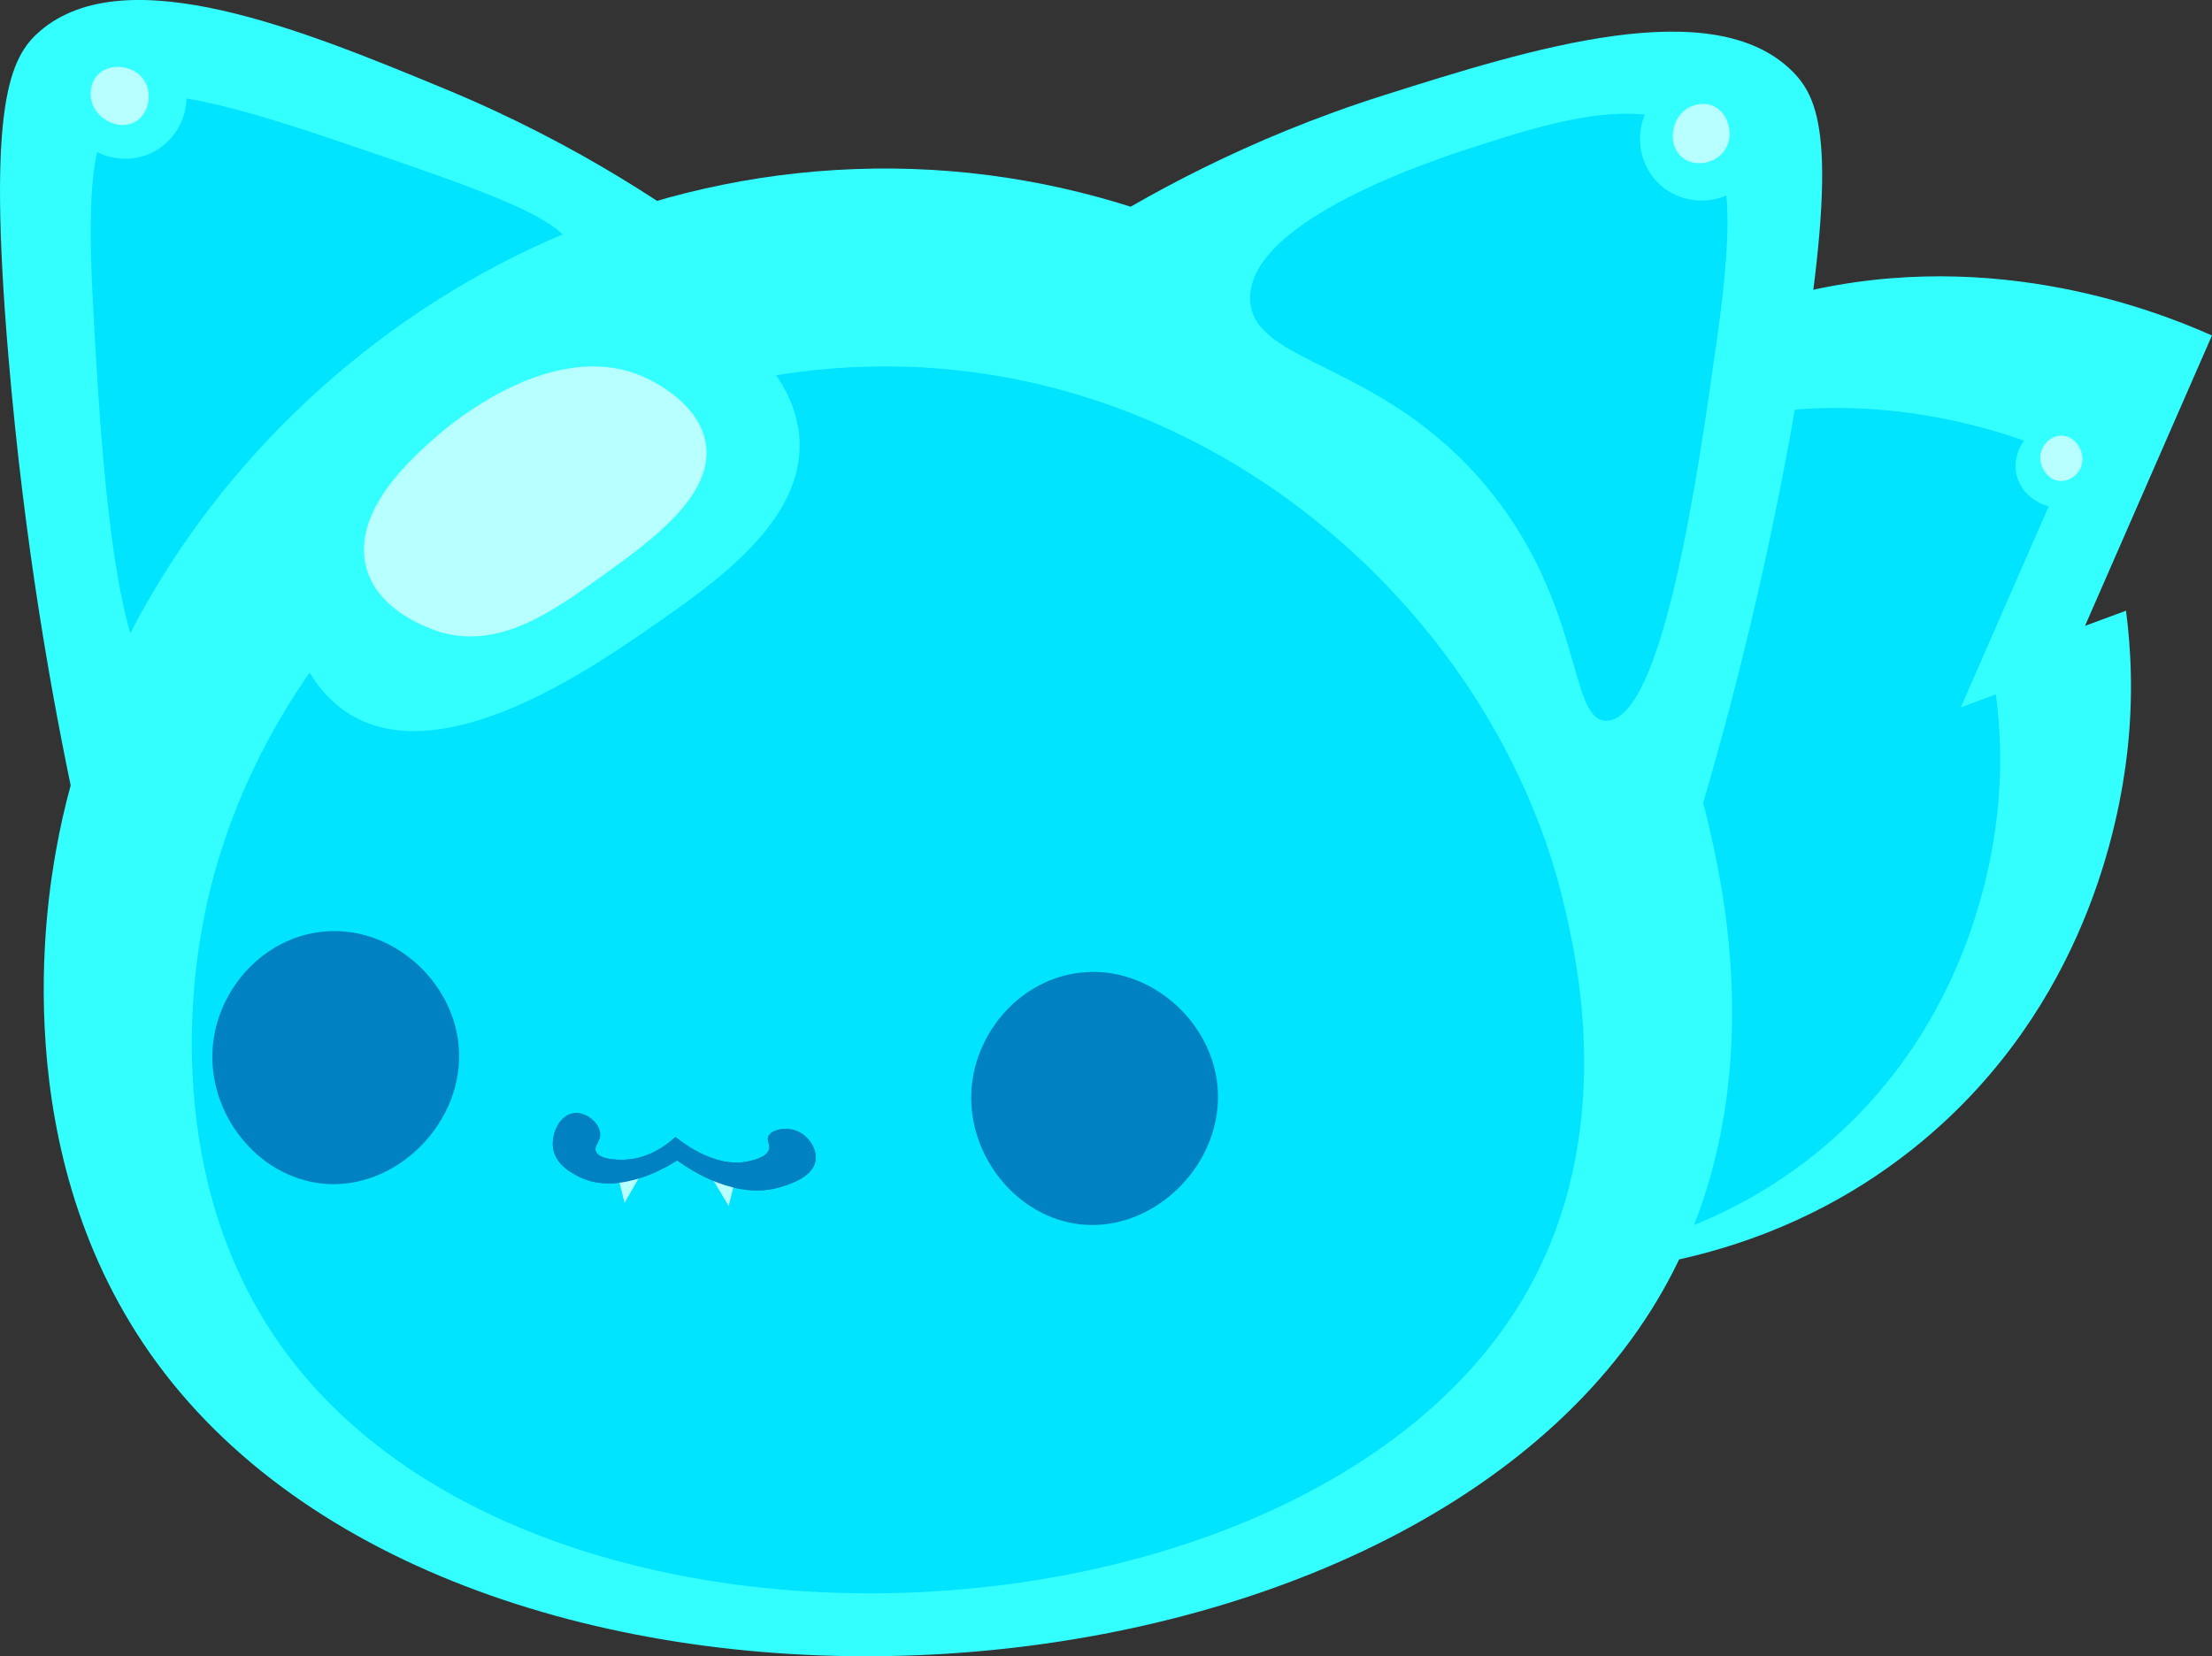 <?xml version="1.0" encoding="UTF-8"?><svg id="Layer_2" xmlns="http://www.w3.org/2000/svg" viewBox="0 0 489.49 366.59"><rect x="0" y="0" width="489.49" height="366.59" fill="#333333" stroke="none"/><defs><style>.cls-1{fill:#0081c1;}.cls-2{fill:#34ffff;}.cls-3{fill:#b8ffff;}.cls-4{fill:#00e4ff;}</style></defs><g id="Layer_1-2"><g><path class="cls-2" d="M337.81,281.82c9.98,.43,51.11,1.06,87.5-29.19,36.18-30.07,43.66-70.68,45.42-86.07,1.46-12.74,.75-23.6-.27-31.39l-9.07,3.35c9.36-21.42,18.73-42.84,28.09-64.27-13.48-5.99-51.27-20.54-95.23-8.39-52.33,14.46-92.48,60.96-104.45,119.58"/><path class="cls-2" d="M16.52,178.02c-4.91-23-11.12-57.14-14.67-99.27C-2.83,23.27,2.06,12.68,8.9,6.84c19.11-16.32,58.61,.03,89.66,12.88,29.62,12.26,51.57,27.27,65.35,37.93"/><path class="cls-4" d="M27.57,23.33c-6.15,4.39-8.69,13.1-6.97,44.47,1.65,30.19,4.63,84.61,17.15,85.66,8.22,.69,8.24-22.66,30.31-48.82,27.64-32.76,60.34-34.91,59.07-48.12-.74-7.77-18.2-13.7-53.1-25.55-35.71-12.13-42.29-10.61-46.46-7.63Z"/><path class="cls-4" d="M328.03,279.34c8.55,.37,43.78,.91,74.97-25.01,31-25.76,37.41-60.55,38.91-73.74,1.25-10.92,.64-20.22-.23-26.9-2.59,.96-5.18,1.91-7.77,2.87,8.02-18.35,16.04-36.71,24.06-55.06-11.55-5.13-43.92-17.59-81.59-7.18-44.83,12.39-79.23,52.23-89.49,102.45"/><path class="cls-2" d="M193.31,37.32C102.05,38.56,26.44,108.58,12.39,188.29c-1.74,9.86-11.81,67.04,22.46,113.54,69.78,94.67,277.19,82.37,333.14-16.22,24.22-42.68,13.26-89.55,9.98-103.56-17.97-76.84-92.63-145.98-184.66-144.74Z"/><path class="cls-4" d="M193.87,81.11c-75.27,1.02-137.62,58.76-149.2,124.51-1.43,8.13-9.74,55.29,18.52,93.64,57.54,78.08,228.6,67.93,274.74-13.38,19.98-35.2,10.93-73.85,8.23-85.41-14.82-63.37-76.39-120.39-152.29-119.36Z"/><path class="cls-2" d="M67.09,146.25c1.77,3.59,4.85,8.43,10.18,11.75,20.58,12.83,53.58-10.04,66.79-19.19,14.29-9.9,33.95-23.53,32.85-41.63-.39-6.33-3.2-11.41-5.62-14.78-18.93,2.74-37.86,5.48-56.8,8.23-15.8,18.54-31.6,37.08-47.4,55.62Z"/><path class="cls-3" d="M142.53,83.46c-20.14-9.05-43.16,10.72-45.73,12.97-5.7,4.99-19.16,16.78-15.7,29.35,2.91,10.56,16.47,14.18,17.06,14.33,12.94,3.29,24.26-4.85,35.32-12.8,10.52-7.56,24.57-17.66,22.69-29.18-1.43-8.78-11.34-13.64-13.65-14.67Z"/><path class="cls-1" d="M71.3,206.22c-13.17,1.4-23.21,12.83-24.23,25.55-1.18,14.69,9.88,28.72,24.23,30.2,16.52,1.71,31.72-13.8,30.2-30.53-1.32-14.6-15.06-26.83-30.2-25.22Z"/><path class="cls-1" d="M239.23,215.26c-13.17,1.4-23.21,12.83-24.23,25.55-1.18,14.69,9.88,28.72,24.23,30.2,16.52,1.71,31.72-13.8,30.2-30.53-1.32-14.6-15.06-26.83-30.2-25.22Z"/><path class="cls-1" d="M127.05,246.38c-3.31,.36-5.12,4.71-4.65,7.8,.57,3.72,4.45,5.63,5.81,6.31,8.9,4.4,19.96-2.56,21.63-3.65,3.24,2.33,13.21,8.9,23.02,5.85,2.03-.63,7.08-2.2,7.61-5.85,.38-2.64-1.7-5.71-4.48-6.64-2.29-.76-5.33-.17-5.97,1.33-.42,.99,.47,1.7,.17,2.82-.56,2.04-4.34,2.66-5.31,2.82-6.52,1.07-13.1-3.68-15.41-5.5-2.23,2.02-6.03,4.71-10.97,5-.49,.03-5.83,.3-6.64-1.83-.49-1.29,1.16-2.22,.93-4.11-.27-2.26-3.08-4.65-5.75-4.36Z"/><path class="cls-2" d="M459.26,99.74c-2.42-4.13-6.57-5.32-7.47-5.56-4.39,2.21-6.58,7.03-5.48,11.2,1.33,5.03,7.26,8.37,13.03,6.47,.2-.37,3.27-6.4-.08-12.11Z"/><path class="cls-3" d="M457.14,96.53c-2.38-.6-5.2,1.22-5.59,4.13-.34,2.53,1.31,4.88,3.2,5.57,2.42,.88,5.54-.85,6.01-3.85,.41-2.65-1.41-5.29-3.62-5.85Z"/><path class="cls-2" d="M374.45,185.82c6.87-22.49,16-55.97,23.16-97.64,9.43-54.87,5.47-65.84-.84-72.25-17.63-17.9-58.4-5.01-90.44,5.12-30.57,9.67-53.72,22.73-68.38,32.17"/><path class="cls-4" d="M376.75,30.75c5.52,5.21,7.54,13.72,3.12,44.91-4.24,29.94-11.89,83.9-24.46,83.86-8.3-.02-4.95-25.53-26-51.25-23.41-28.6-52.32-27.43-52.78-41.97-.56-17.65,41.68-31.24,49.78-33.85,16.23-5.22,38.87-12.51,50.33-1.7Z"/><path class="cls-2" d="M17.9,31.08c4.24,4.22,10.71,5.26,15.93,2.61,5.55-2.82,8.53-9.21,7.09-15.43-.74-.39-7.19-3.61-14.06-.37-5.09,2.4-8.51,7.46-8.96,13.19Z"/><path class="cls-3" d="M21.84,16.36c-1.86,1.75-2.18,4.69-1.29,6.88,1.41,3.46,6.09,5.68,9.46,3.66,2.94-1.77,3.77-6.1,1.94-9.03-2.15-3.45-7.41-4.05-10.11-1.51Z"/><path class="cls-2" d="M364.14,25.03c-2.46,5.46-1.15,11.88,3.17,15.83,4.59,4.2,11.63,4.74,16.94,1.2,.1-.83,.85-8-4.61-13.29-4.04-3.92-9.98-5.34-15.5-3.74Z"/><path class="cls-3" d="M379.31,23.53c-2.29-1.12-5.16-.39-6.9,1.22-2.74,2.53-3.18,7.7-.09,10.14,2.69,2.13,7.04,1.38,9.14-1.37,2.47-3.23,1.18-8.36-2.15-9.99Z"/><path class="cls-3" d="M136.23,258.3c.66,2.64,1.32,5.29,1.98,7.93,1.58-2.75,3.16-5.5,4.73-8.25"/><path class="cls-3" d="M163.5,257.91c-.75,3-1.5,6-2.25,9.01-1.92-3.21-3.85-6.42-5.77-9.63"/><path class="cls-1" d="M127.05,246.38c-3.31,.36-5.12,4.71-4.65,7.8,.57,3.72,4.45,5.63,5.81,6.31,8.9,4.4,19.96-2.56,21.63-3.65,3.24,2.33,13.21,8.9,23.02,5.85,2.03-.63,7.08-2.2,7.61-5.85,.38-2.64-1.7-5.71-4.48-6.64-2.29-.76-5.33-.17-5.97,1.33-.42,.99,.47,1.7,.17,2.82-.56,2.04-4.34,2.66-5.31,2.82-6.52,1.07-13.1-3.68-15.41-5.5-2.23,2.02-6.03,4.71-10.97,5-.49,.03-5.83,.3-6.64-1.83-.49-1.29,1.16-2.22,.93-4.11-.27-2.26-3.08-4.65-5.75-4.36Z"/></g></g></svg>